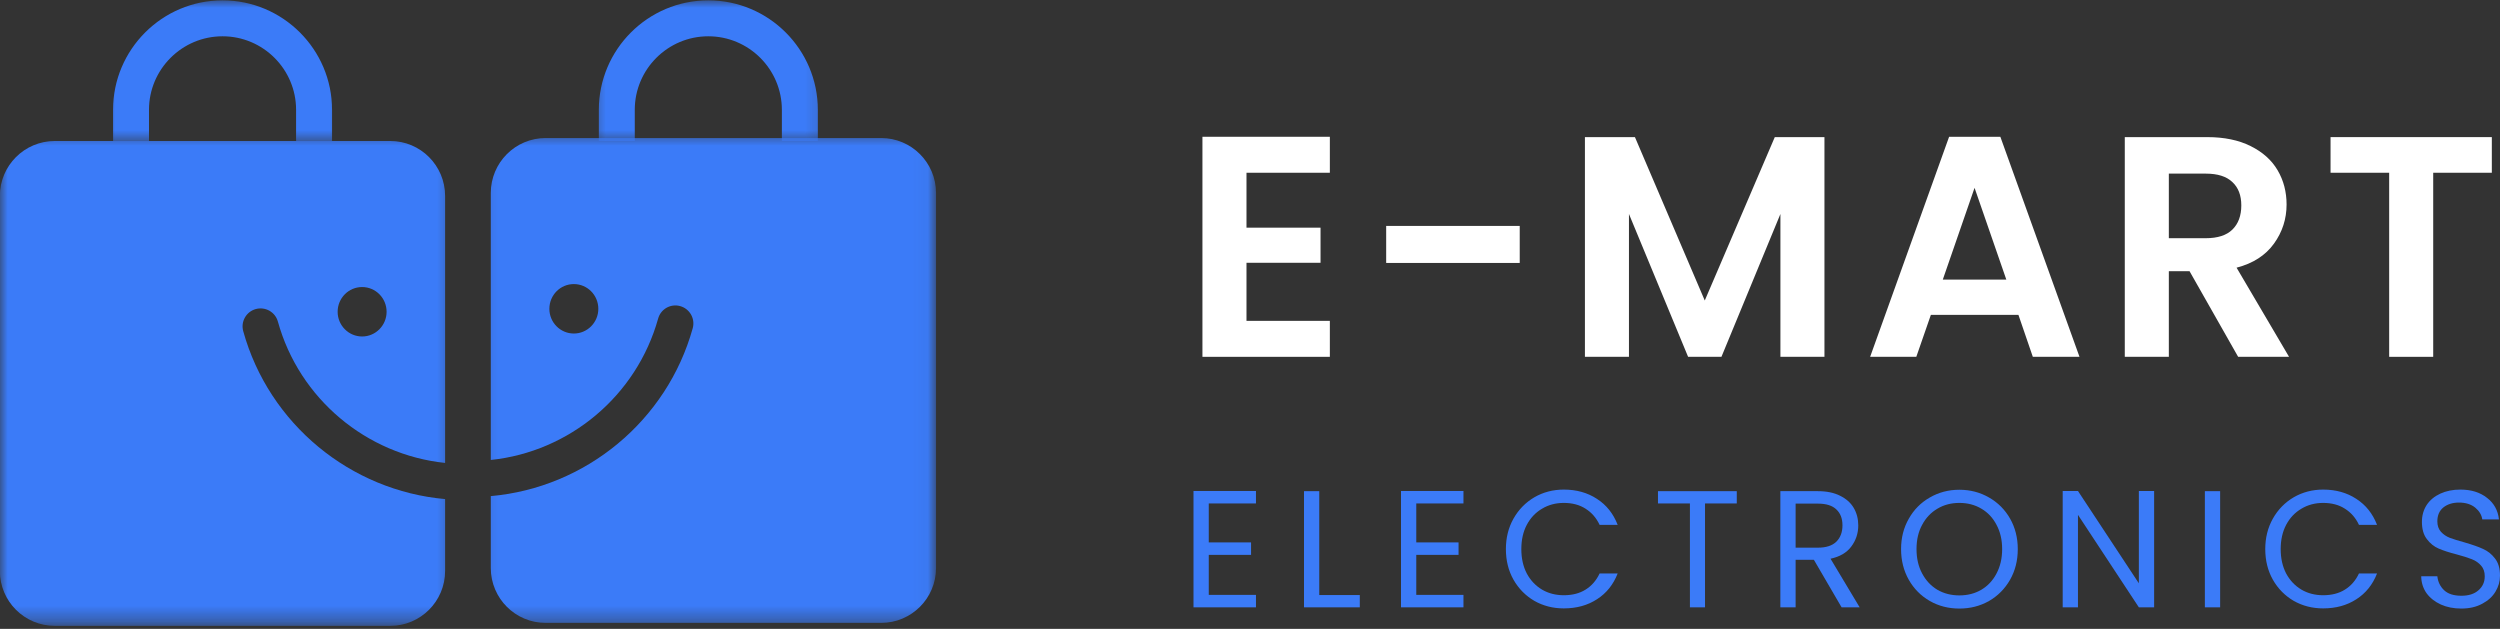 <svg width="163" height="41" viewBox="0 0 163 41" fill="none" xmlns="http://www.w3.org/2000/svg">
<rect x="0" y="0" width="163" height="41" fill="#333333" stroke="none"/>
<mask id="mask0_2047_1691" style="mask-type:luminance" maskUnits="userSpaceOnUse" x="0" y="8" width="30" height="33">
<path d="M0 8.618H29.656V40.64H0V8.618Z" fill="white"/>
</mask>
<g mask="url(#mask0_2047_1691)">
<path d="M16.673 20.151C17.3 19.98 17.946 20.343 18.118 20.967C19.516 26.007 23.896 29.645 29.021 30.183V12.774C29.021 10.798 27.42 9.193 25.443 9.193H3.575C1.596 9.193 -0.009 10.798 -0.009 12.774V37.228C-0.009 39.204 1.596 40.806 3.575 40.806H25.443C27.42 40.806 29.021 39.204 29.021 37.228V32.54C22.846 31.993 17.537 27.643 15.858 21.593C15.686 20.97 16.05 20.326 16.673 20.151ZM23.61 18.715C24.491 18.715 25.206 19.436 25.206 20.329C25.206 21.215 24.491 21.939 23.61 21.939C22.731 21.939 22.014 21.215 22.014 20.329C22.014 19.436 22.731 18.715 23.61 18.715Z" fill="#3B7BF8"/>
</g>
<mask id="mask1_2047_1691" style="mask-type:luminance" maskUnits="userSpaceOnUse" x="6" y="0" width="17" height="10">
<path d="M6.956 0H22.334V9.351H6.956V0Z" fill="white"/>
</mask>
<g mask="url(#mask1_2047_1691)">
<path d="M21.647 9.193H19.305V7.16C19.305 4.517 17.154 2.366 14.511 2.366C11.865 2.366 9.714 4.517 9.714 7.16V9.193H7.371V7.16C7.371 3.224 10.575 0.023 14.511 0.023C18.444 0.023 21.65 3.227 21.65 7.16V9.193H21.647Z" fill="#3B7BF8"/>
</g>
<mask id="mask2_2047_1691" style="mask-type:luminance" maskUnits="userSpaceOnUse" x="31" y="8" width="30" height="33">
<path d="M31.121 8.618H60.961V40.64H31.121V8.618Z" fill="white"/>
</mask>
<g mask="url(#mask2_2047_1691)">
<path d="M57.449 9H35.578C33.602 9 32 10.605 32 12.581V29.989C37.126 29.455 41.505 25.813 42.91 20.773C43.081 20.15 43.725 19.784 44.348 19.958C44.972 20.133 45.338 20.776 45.166 21.4C43.484 27.45 38.178 31.8 32 32.346V37.035C32 39.011 33.602 40.613 35.578 40.613H57.449C59.425 40.613 61.03 39.011 61.03 37.035V12.581C61.03 10.605 59.425 9 57.449 9ZM37.415 21.746C36.531 21.746 35.819 21.022 35.819 20.136C35.819 19.243 36.531 18.522 37.415 18.522C38.296 18.522 39.011 19.243 39.011 20.136C39.011 21.022 38.296 21.746 37.415 21.746Z" fill="#3B7BF8"/>
</g>
<mask id="mask3_2047_1691" style="mask-type:luminance" maskUnits="userSpaceOnUse" x="38" y="0" width="16" height="10">
<path d="M38.444 0H53.821V9.351H38.444V0Z" fill="white"/>
</mask>
<g mask="url(#mask3_2047_1691)">
<path d="M53.32 9.193H50.978V7.16C50.978 4.517 48.827 2.366 46.181 2.366C43.538 2.366 41.387 4.517 41.387 7.16V9.193H39.044V7.16C39.044 3.224 42.248 0.023 46.181 0.023C50.12 0.023 53.323 3.227 53.323 7.16V9.193H53.32Z" fill="#3B7BF8"/>
</g>
<path d="M81.271 11.263V14.844H86.099V17.133H81.271V20.92H86.706V23.265H78.399V8.918H86.706V11.263H81.271Z" fill="white"/>
<path d="M99.086 14.73V17.144H90.379V14.73H99.086Z" fill="white"/>
<path d="M118.954 8.94V23.265H116.083V13.952L112.238 23.265H110.064L106.208 13.952V23.265H103.337V8.94H106.598L111.151 19.593L115.716 8.94H118.954Z" fill="white"/>
<path d="M131.602 20.531H125.892L124.943 23.265H121.933L127.082 8.918H130.423L135.583 23.265H132.54L131.602 20.531ZM130.812 18.231L128.741 12.247L126.67 18.231H130.812Z" fill="white"/>
<path d="M145.927 23.265L142.758 17.682H141.408V23.265H138.536V8.94H143.914C145.018 8.94 145.962 9.135 146.74 9.524C147.524 9.913 148.113 10.439 148.502 11.103C148.891 11.767 149.085 12.51 149.085 13.334C149.085 14.272 148.811 15.125 148.262 15.886C147.712 16.649 146.9 17.173 145.825 17.453L149.246 23.265H145.927ZM141.408 15.531H143.811C144.589 15.531 145.167 15.345 145.55 14.97C145.939 14.59 146.133 14.063 146.133 13.391C146.133 12.736 145.939 12.23 145.55 11.87C145.167 11.503 144.589 11.32 143.811 11.32H141.408V15.531Z" fill="white"/>
<path d="M162.467 8.94V11.263H158.645V23.265H155.774V11.263H151.952V8.94H162.467Z" fill="white"/>
<path d="M78.811 32.825V35.365H81.569V36.177H78.811V38.786H81.889V39.598H77.816V32.012H81.889V32.825H78.811Z" fill="#3B7BF8"/>
<path d="M86.016 38.797H88.659V39.598H85.021V32.024H86.016V38.797Z" fill="#3B7BF8"/>
<path d="M92.341 32.825V35.365H95.098V36.177H92.341V38.786H95.418V39.598H91.345V32.012H95.418V32.825H92.341Z" fill="#3B7BF8"/>
<path d="M98.184 35.8C98.184 35.067 98.347 34.409 98.676 33.82C99.011 33.225 99.466 32.762 100.038 32.424C100.615 32.09 101.256 31.921 101.96 31.921C102.789 31.921 103.51 32.124 104.122 32.527C104.74 32.925 105.189 33.488 105.472 34.221H104.294C104.079 33.763 103.773 33.414 103.379 33.168C102.99 32.916 102.515 32.79 101.96 32.79C101.433 32.79 100.959 32.916 100.541 33.168C100.121 33.414 99.789 33.763 99.546 34.221C99.308 34.672 99.191 35.199 99.191 35.8C99.191 36.403 99.308 36.932 99.546 37.39C99.789 37.842 100.121 38.191 100.541 38.443C100.959 38.688 101.433 38.809 101.96 38.809C102.515 38.809 102.99 38.688 103.379 38.443C103.773 38.199 104.079 37.847 104.294 37.39H105.472C105.189 38.116 104.74 38.677 104.122 39.072C103.51 39.469 102.789 39.667 101.96 39.667C101.256 39.667 100.615 39.504 100.038 39.175C99.466 38.84 99.011 38.38 98.676 37.79C98.347 37.204 98.184 36.54 98.184 35.8Z" fill="#3B7BF8"/>
<path d="M113.238 32.024V32.825H111.167V39.598H110.183V32.825H108.1V32.024H113.238Z" fill="#3B7BF8"/>
<path d="M120.072 39.598L118.264 36.497H117.074V39.598H116.079V32.024H118.527C119.099 32.024 119.58 32.124 119.969 32.321C120.364 32.513 120.661 32.776 120.861 33.111C121.059 33.448 121.159 33.829 121.159 34.255C121.159 34.776 121.004 35.236 120.701 35.639C120.404 36.037 119.952 36.3 119.351 36.429L121.25 39.598H120.072ZM117.074 35.708H118.527C119.059 35.708 119.46 35.579 119.729 35.319C119.995 35.053 120.129 34.698 120.129 34.255C120.129 33.806 119.995 33.46 119.729 33.214C119.468 32.962 119.068 32.836 118.527 32.836H117.074V35.708Z" fill="#3B7BF8"/>
<path d="M127.749 39.678C127.045 39.678 126.404 39.515 125.826 39.186C125.246 38.852 124.788 38.391 124.453 37.802C124.116 37.207 123.95 36.54 123.95 35.8C123.95 35.067 124.116 34.409 124.453 33.82C124.788 33.225 125.246 32.765 125.826 32.436C126.404 32.101 127.045 31.932 127.749 31.932C128.458 31.932 129.101 32.101 129.682 32.436C130.26 32.765 130.718 33.222 131.055 33.809C131.39 34.398 131.559 35.062 131.559 35.8C131.559 36.549 131.39 37.215 131.055 37.802C130.718 38.391 130.26 38.852 129.682 39.186C129.101 39.515 128.458 39.678 127.749 39.678ZM127.749 38.82C128.281 38.82 128.758 38.7 129.179 38.454C129.605 38.202 129.937 37.847 130.174 37.39C130.417 36.932 130.54 36.403 130.54 35.8C130.54 35.199 130.417 34.672 130.174 34.221C129.937 33.763 129.608 33.414 129.19 33.168C128.77 32.916 128.289 32.79 127.749 32.79C127.214 32.79 126.736 32.916 126.318 33.168C125.898 33.414 125.566 33.763 125.323 34.221C125.077 34.672 124.957 35.199 124.957 35.8C124.957 36.403 125.077 36.932 125.323 37.39C125.566 37.847 125.898 38.202 126.318 38.454C126.745 38.7 127.222 38.82 127.749 38.82Z" fill="#3B7BF8"/>
<path d="M140.449 39.598H139.453L135.483 33.568V39.598H134.488V32.012H135.483L139.453 38.031V32.012H140.449V39.598Z" fill="#3B7BF8"/>
<path d="M144.753 32.024V39.598H143.757V32.024H144.753Z" fill="#3B7BF8"/>
<path d="M147.695 35.8C147.695 35.067 147.858 34.409 148.187 33.82C148.521 33.225 148.976 32.762 149.548 32.424C150.126 32.09 150.767 31.921 151.47 31.921C152.3 31.921 153.021 32.124 153.633 32.527C154.251 32.925 154.7 33.488 154.983 34.221H153.804C153.59 33.763 153.284 33.414 152.889 33.168C152.5 32.916 152.025 32.79 151.47 32.79C150.944 32.79 150.469 32.916 150.052 33.168C149.631 33.414 149.299 33.763 149.056 34.221C148.819 34.672 148.701 35.199 148.701 35.8C148.701 36.403 148.819 36.932 149.056 37.39C149.299 37.842 149.631 38.191 150.052 38.443C150.469 38.688 150.944 38.809 151.47 38.809C152.025 38.809 152.5 38.688 152.889 38.443C153.284 38.199 153.59 37.847 153.804 37.39H154.983C154.7 38.116 154.251 38.677 153.633 39.072C153.021 39.469 152.3 39.667 151.47 39.667C150.767 39.667 150.126 39.504 149.548 39.175C148.976 38.84 148.521 38.38 148.187 37.79C147.858 37.204 147.695 36.54 147.695 35.8Z" fill="#3B7BF8"/>
<path d="M160.483 39.678C159.985 39.678 159.539 39.592 159.144 39.415C158.747 39.232 158.435 38.986 158.206 38.671C157.983 38.351 157.869 37.985 157.863 37.573H158.915C158.953 37.933 159.098 38.234 159.35 38.477C159.608 38.723 159.985 38.843 160.483 38.843C160.955 38.843 161.324 38.726 161.593 38.488C161.867 38.254 162.005 37.948 162.005 37.573C162.005 37.284 161.925 37.052 161.764 36.875C161.604 36.692 161.404 36.555 161.169 36.463C160.932 36.366 160.609 36.263 160.197 36.154C159.699 36.026 159.299 35.897 158.996 35.765C158.698 35.636 158.441 35.431 158.229 35.147C158.014 34.867 157.909 34.492 157.909 34.026C157.909 33.614 158.012 33.248 158.217 32.928C158.429 32.607 158.727 32.361 159.11 32.184C159.49 32.01 159.925 31.921 160.414 31.921C161.124 31.921 161.701 32.101 162.153 32.459C162.611 32.81 162.868 33.279 162.931 33.866H161.844C161.804 33.577 161.653 33.322 161.387 33.099C161.118 32.879 160.763 32.767 160.323 32.767C159.911 32.767 159.57 32.876 159.304 33.088C159.044 33.302 158.915 33.603 158.915 33.992C158.915 34.266 158.99 34.492 159.144 34.667C159.304 34.844 159.499 34.976 159.728 35.067C159.957 35.153 160.277 35.25 160.689 35.365C161.192 35.511 161.593 35.651 161.89 35.788C162.193 35.92 162.454 36.126 162.668 36.406C162.888 36.681 163 37.058 163 37.539C163 37.905 162.9 38.254 162.703 38.58C162.511 38.9 162.222 39.163 161.833 39.369C161.45 39.575 161.001 39.678 160.483 39.678Z" fill="#3B7BF8"/>
</svg>
